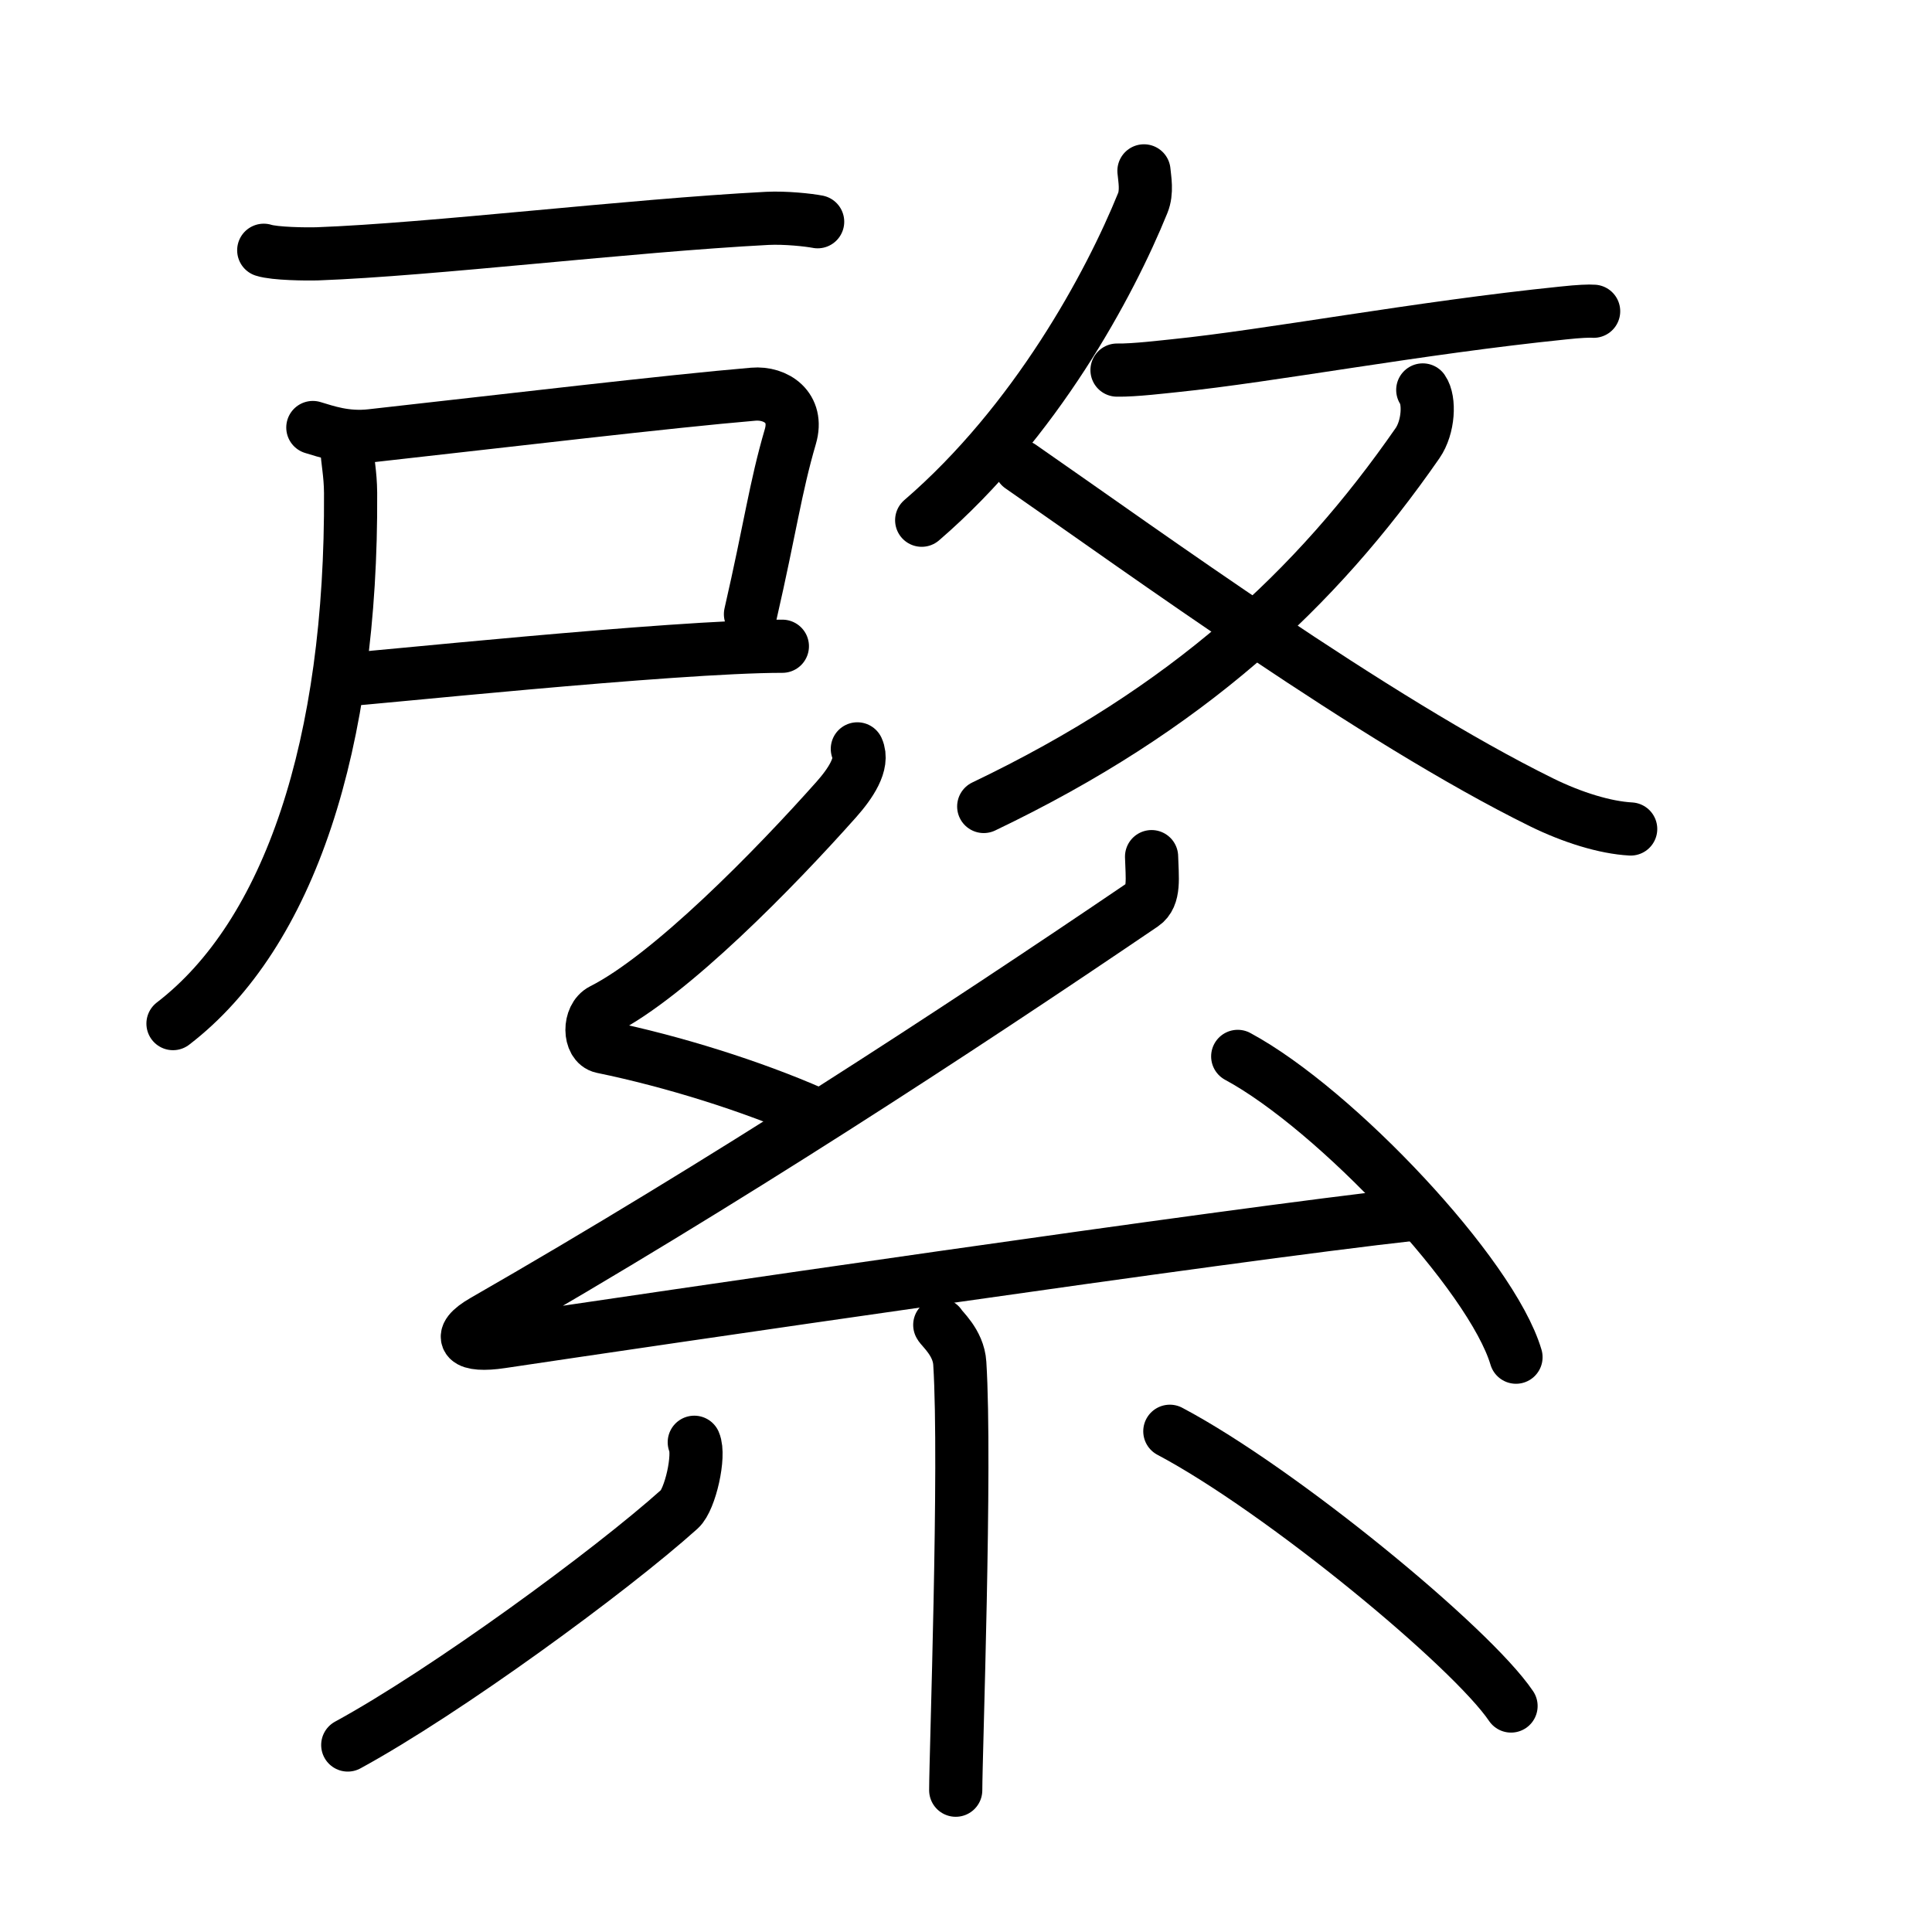 <svg xmlns="http://www.w3.org/2000/svg" width="109" height="109" viewBox="0 0 109 109"><g xmlns:kvg="http://kanjivg.tagaini.net" id="kvg:StrokePaths_07dae" style="fill:none;stroke:#000000;stroke-width:3;stroke-linecap:round;stroke-linejoin:round;"><g id="kvg:07dae" kvg:element="&#32174;"><g id="kvg:07dae-g1" kvg:position="top"><g id="kvg:07dae-g2" kvg:element="&#25144;" kvg:position="left"><path id="kvg:07dae-s1" kvg:type="&#12752;" d="M14.88,14.12c0.62,0.2,2.42,0.22,3.04,0.2c6.46-0.24,17.54-1.59,25.37-2c1.03-0.05,2.32,0.09,2.84,0.19"/><path id="kvg:07dae-s2" kvg:type="&#12757;c" d="M17.65,24.12c0.74,0.22,1.86,0.63,3.31,0.46c7.55-0.84,16.8-1.94,21.54-2.34c1.28-0.11,2.57,0.75,2.09,2.39c-0.85,2.91-1.12,5.09-2.25,10.02"/><path id="kvg:07dae-s3" kvg:type="&#12752;b" d="M19.5,38.34c0.77,0,18.45-1.88,24.64-1.88"/><path id="kvg:07dae-s4" kvg:type="&#12754;" d="M19.57,25.25c0.03,0.78,0.2,1.43,0.21,2.56c0.08,14.15-3.44,24.89-10.02,29.94"/></g><g id="kvg:07dae-g3" kvg:element="&#25909;" kvg:variant="true" kvg:original="&#25908;" kvg:position="right"><g id="kvg:07dae-g4" kvg:position="top"><path id="kvg:07dae-s5" kvg:type="&#12754;" d="M64.54,9.64c0.04,0.45,0.19,1.19-0.07,1.82C62.61,16.05,58.43,23.81,52,29.35"/><path id="kvg:07dae-s6" kvg:type="&#12752;" d="M63.02,20.88c0.97,0.02,2.75-0.2,3.27-0.25c5.38-0.55,13.68-2.13,21.89-2.97c0.92-0.1,1.49-0.12,1.73-0.1"/></g><g id="kvg:07dae-g5" kvg:element="&#20034;" kvg:position="bottom"><g id="kvg:07dae-g6" kvg:element="&#20031;"><path id="kvg:07dae-s7" kvg:type="&#12754;" d="M80.27,22c0.4,0.57,0.34,2.09-0.3,3.01C74.25,33.25,67,40,55.5,45.5"/></g><path id="kvg:07dae-s8" kvg:type="&#12751;" d="M57.58,26.32c7.04,4.88,19.99,14.32,29.4,18.95c1.73,0.85,3.57,1.42,5.02,1.5"/></g></g></g><g id="kvg:07dae-g7" kvg:element="&#31992;" kvg:position="bottom" kvg:radical="general"><path id="kvg:07dae-s9" kvg:type="&#12764;" d="M48.37,42.25c0.38,0.83-0.4,1.97-1.19,2.86c-3.45,3.88-9.36,9.93-13.2,11.87c-0.79,0.4-0.76,1.92,0,2.08c4.03,0.83,8.44,2.22,11.9,3.74"/><path id="kvg:07dae-s10" kvg:type="&#12764;" d="M64.97,48.33c0.03,1.17,0.2,2.23-0.49,2.7c-10.59,7.19-23.65,15.73-37.19,23.5c-1.63,0.94-0.98,1.47,0.99,1.17c8.24-1.23,40.89-6.03,51.48-7.2"/><path id="kvg:07dae-s11" kvg:type="&#12756;" d="M69.83,59.6c5.54,2.99,14.32,12.31,15.7,16.97"/><path id="kvg:07dae-s12" kvg:type="&#12753;" d="M53.02,74.75c0.08,0.19,1.06,0.98,1.13,2.17c0.36,5.72-0.23,22.13-0.23,24.08"/><path id="kvg:07dae-s13" kvg:type="&#12754;" d="M39.17,81.37c0.33,0.75-0.23,3.23-0.83,3.77c-3.91,3.51-13.18,10.29-18.72,13.31"/><path id="kvg:07dae-s14" kvg:type="&#12756;" d="M66,80.75c6.27,3.32,17.01,12.18,19.25,15.5"/></g></g></g></svg>